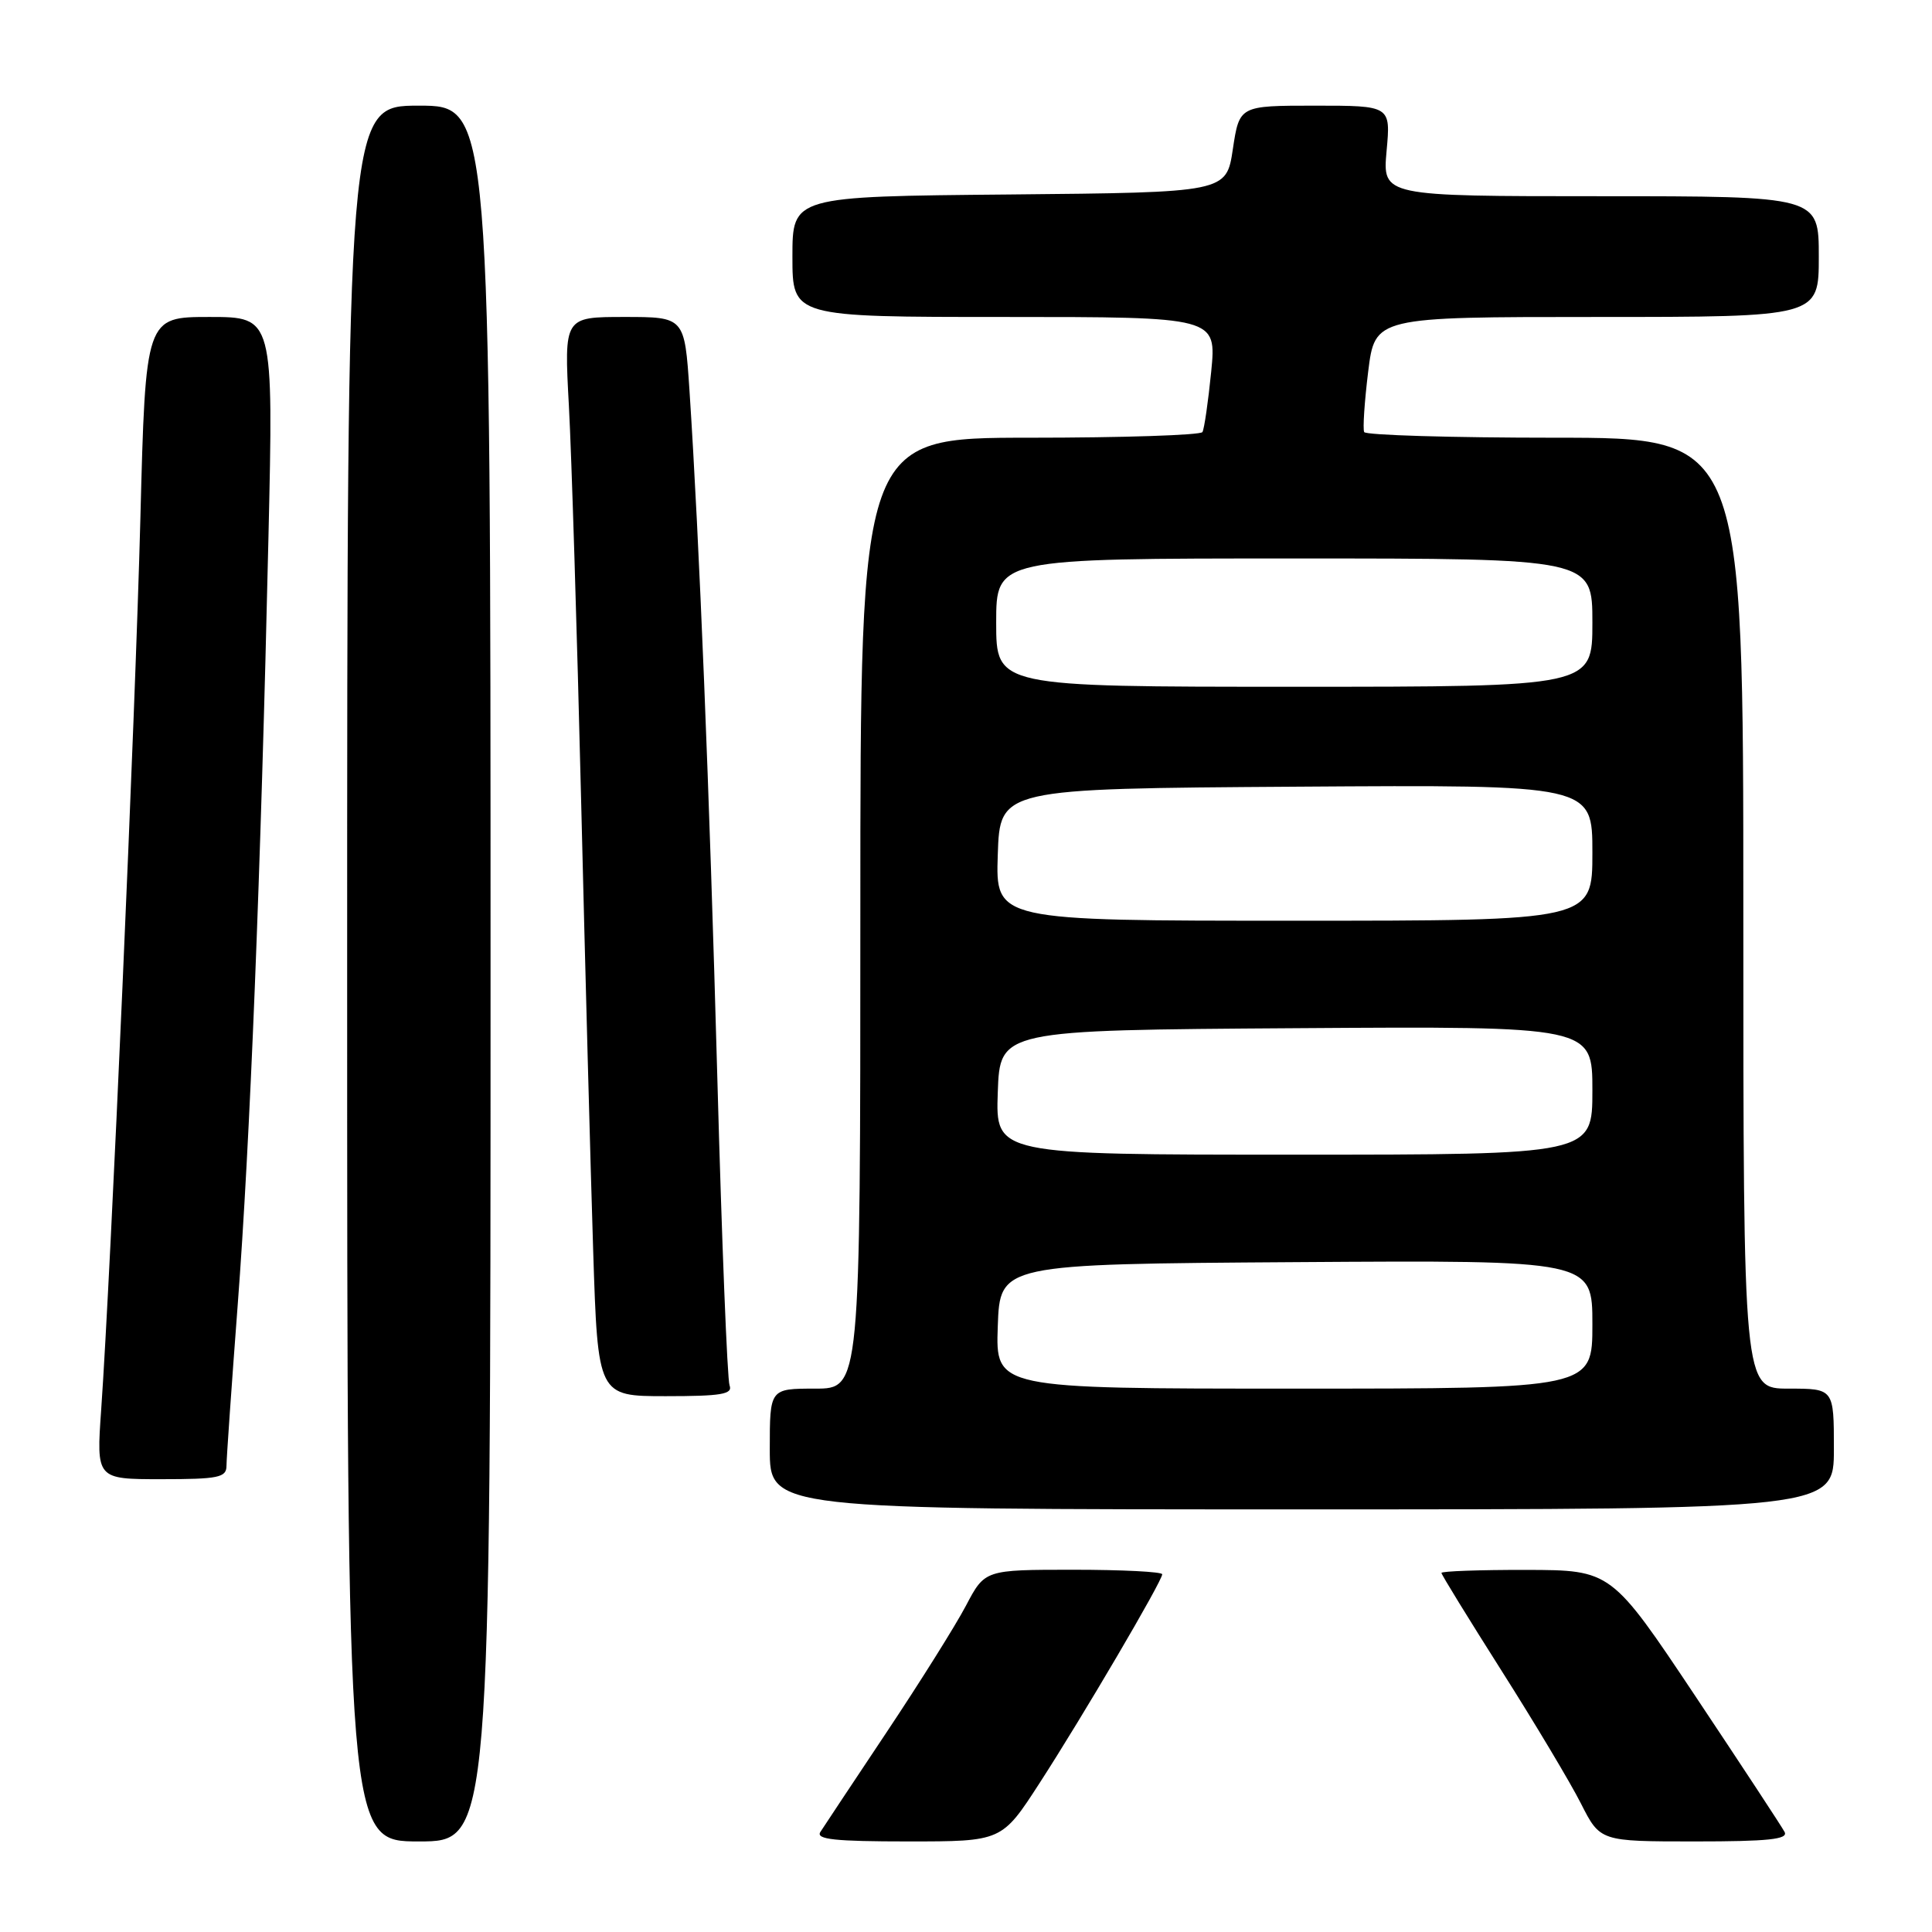 <?xml version="1.0" encoding="UTF-8" standalone="no"?>
<!DOCTYPE svg PUBLIC "-//W3C//DTD SVG 1.1//EN" "http://www.w3.org/Graphics/SVG/1.1/DTD/svg11.dtd" >
<svg xmlns="http://www.w3.org/2000/svg" xmlns:xlink="http://www.w3.org/1999/xlink" version="1.1" viewBox="0 0 256 256">
 <g >
 <path fill="currentColor"
d=" M 65.00 129.00 C 65.00 14.00 65.00 14.00 55.50 14.00 C 46.00 14.00 46.00 14.00 46.00 129.00 C 46.00 244.00 46.00 244.00 55.50 244.00 C 65.00 244.00 65.00 244.00 65.00 129.00 Z  M 137.76 236.25 C 143.47 227.43 154.00 209.50 154.00 208.60 C 154.00 208.27 148.71 208.00 142.25 208.00 C 130.50 208.00 130.50 208.00 128.00 212.75 C 126.63 215.36 121.90 222.90 117.50 229.50 C 113.10 236.10 109.14 242.06 108.70 242.75 C 108.08 243.73 110.63 244.00 120.32 244.00 C 132.75 244.00 132.75 244.00 137.76 236.25 Z  M 236.47 242.75 C 236.11 242.06 230.79 233.97 224.66 224.77 C 213.50 208.05 213.50 208.05 202.25 208.02 C 196.06 208.01 191.00 208.19 191.00 208.42 C 191.00 208.65 194.59 214.48 198.97 221.39 C 203.35 228.29 208.08 236.20 209.48 238.97 C 212.03 244.00 212.03 244.00 224.58 244.00 C 234.29 244.00 236.97 243.72 236.47 242.75 Z  M 243.00 192.00 C 243.00 184.00 243.00 184.00 237.00 184.00 C 231.00 184.00 231.00 184.00 231.00 121.00 C 231.00 58.00 231.00 58.00 206.06 58.00 C 192.34 58.00 180.95 57.66 180.76 57.25 C 180.56 56.84 180.80 53.24 181.29 49.25 C 182.19 42.00 182.19 42.00 211.59 42.00 C 241.00 42.00 241.00 42.00 241.00 34.00 C 241.00 26.00 241.00 26.00 212.09 26.00 C 183.19 26.00 183.19 26.00 183.73 20.00 C 184.28 14.00 184.28 14.00 174.25 14.00 C 164.23 14.00 164.23 14.00 163.36 19.75 C 162.50 25.50 162.50 25.50 133.75 25.77 C 105.00 26.03 105.00 26.03 105.00 34.02 C 105.00 42.00 105.00 42.00 133.10 42.00 C 161.20 42.00 161.20 42.00 160.49 49.25 C 160.09 53.24 159.57 56.84 159.33 57.25 C 159.08 57.66 148.78 58.00 136.44 58.00 C 114.00 58.00 114.00 58.00 114.00 121.00 C 114.00 184.00 114.00 184.00 108.00 184.00 C 102.00 184.00 102.00 184.00 102.00 192.00 C 102.00 200.00 102.00 200.00 172.50 200.00 C 243.00 200.00 243.00 200.00 243.00 192.00 Z  M 30.01 194.25 C 30.01 193.29 30.68 183.72 31.49 173.00 C 33.13 151.48 34.55 115.95 35.57 71.25 C 36.24 42.00 36.24 42.00 27.76 42.00 C 19.29 42.00 19.29 42.00 18.60 68.75 C 17.92 94.94 14.69 168.43 13.41 186.75 C 12.76 196.00 12.76 196.00 21.38 196.00 C 28.92 196.00 30.00 195.78 30.01 194.25 Z  M 96.67 183.57 C 96.37 182.79 95.64 164.45 95.05 142.82 C 94.00 104.62 92.67 71.68 91.36 51.75 C 90.71 42.00 90.71 42.00 82.73 42.00 C 74.74 42.00 74.74 42.00 75.38 53.75 C 75.73 60.21 76.46 83.72 77.00 106.00 C 77.54 128.28 78.26 155.16 78.60 165.75 C 79.22 185.00 79.22 185.00 88.22 185.00 C 95.60 185.00 97.12 184.74 96.67 183.57 Z  M 132.21 175.75 C 132.50 167.50 132.50 167.50 171.75 167.24 C 211.00 166.98 211.00 166.98 211.00 175.49 C 211.00 184.00 211.00 184.00 171.46 184.00 C 131.92 184.00 131.92 184.00 132.21 175.75 Z  M 132.21 144.75 C 132.50 136.50 132.50 136.50 171.75 136.24 C 211.00 135.98 211.00 135.98 211.00 144.49 C 211.00 153.00 211.00 153.00 171.46 153.00 C 131.92 153.00 131.92 153.00 132.21 144.75 Z  M 132.21 113.25 C 132.50 104.50 132.50 104.50 171.75 104.24 C 211.00 103.98 211.00 103.98 211.00 112.99 C 211.00 122.00 211.00 122.00 171.46 122.00 C 131.92 122.00 131.92 122.00 132.21 113.25 Z  M 132.00 82.50 C 132.00 74.00 132.00 74.00 171.50 74.00 C 211.00 74.00 211.00 74.00 211.00 82.50 C 211.00 91.00 211.00 91.00 171.50 91.00 C 132.00 91.00 132.00 91.00 132.00 82.50 Z "/>
</g>
</svg>